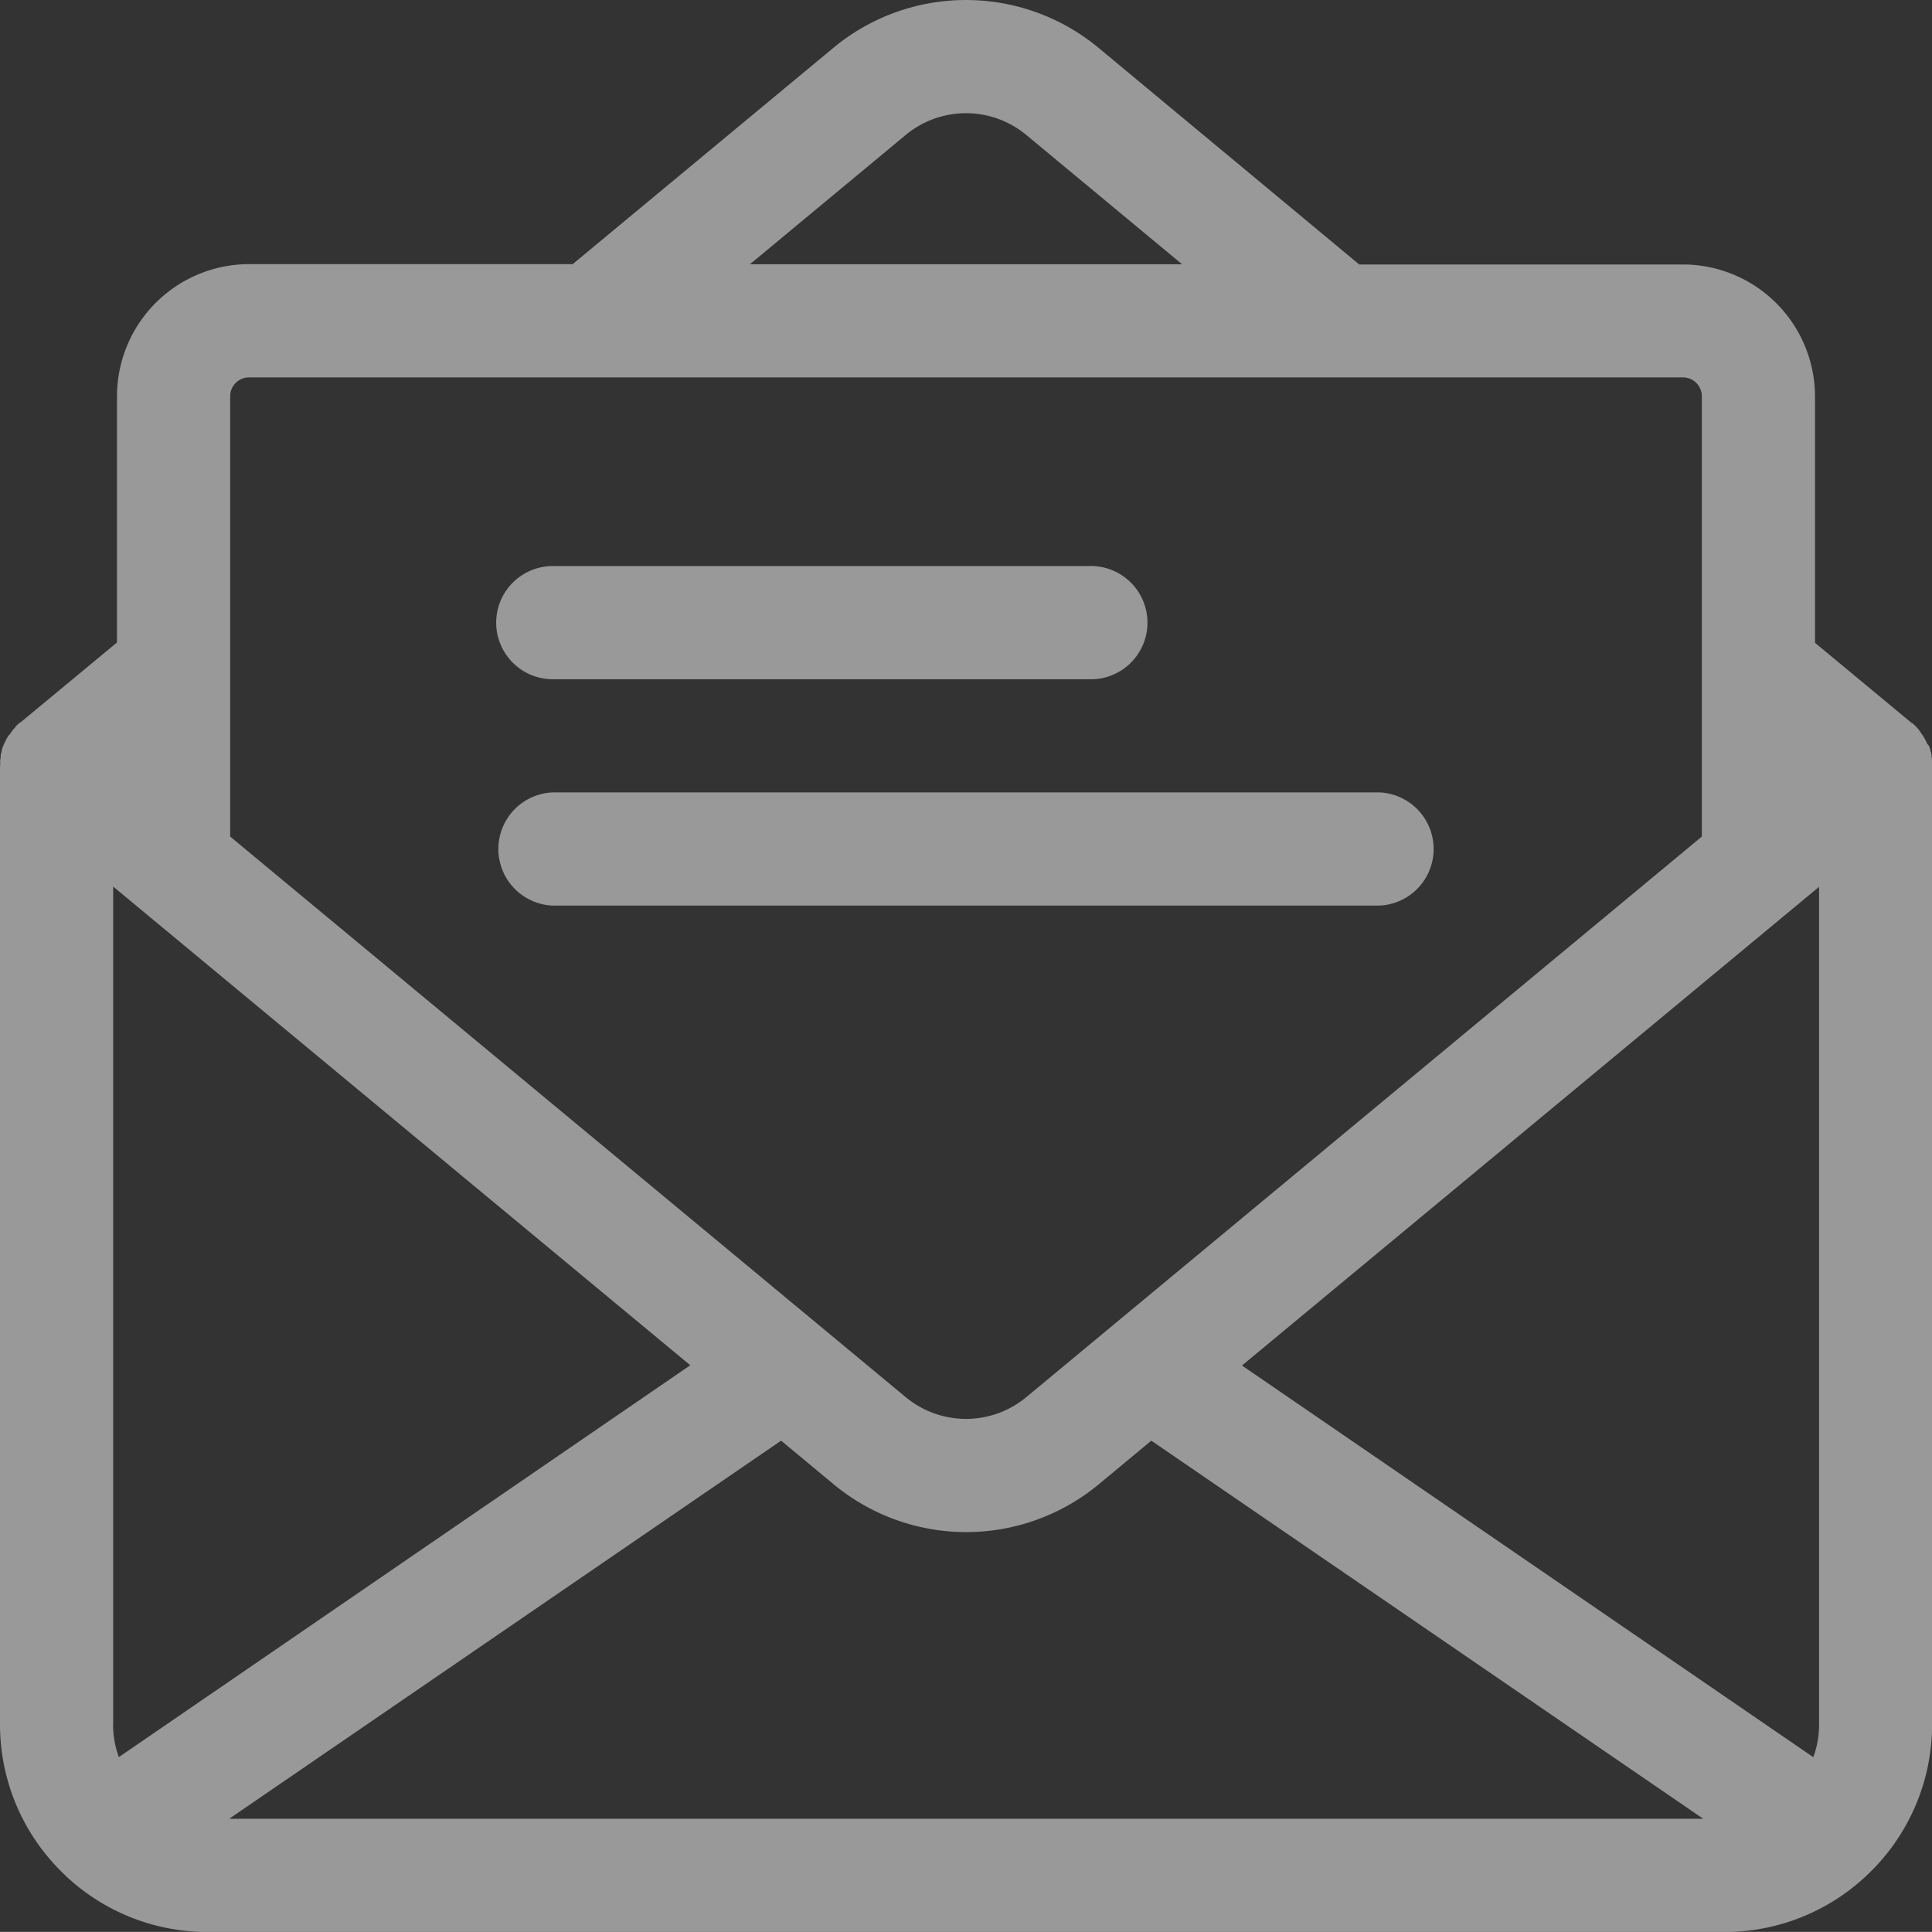 <svg xmlns="http://www.w3.org/2000/svg" width="22.755" height="22.754" viewBox="0 0 22.755 22.754">
  <rect x="0" y="0" width="22.755" height="22.754" fill="#333333" stroke="none"/>
  <g id="Notification_Read" data-name="Notification Read" transform="translate(0 -0.005)" opacity="0.5">
    <path id="Path_445" data-name="Path 445" d="M22.755,9.029v0c0-.019,0-.038,0-.056l0-.015q0-.022-.006-.044l0-.016c0-.018-.008-.035-.013-.052V8.839c-.005-.018-.011-.035-.018-.052L22.7,8.768l-.016-.034-.01-.019c-.008-.016-.017-.031-.027-.046l-.011-.016-.023-.032L22.6,8.6c-.012-.014-.024-.028-.037-.041l0,0c-.014-.014-.028-.027-.044-.04l-.005,0-1.137-.943v-2.9a1.557,1.557,0,0,0-1.556-1.556H16.009L12.938.568a2.446,2.446,0,0,0-3.122,0L6.745,3.116H2.933A1.557,1.557,0,0,0,1.378,4.672v2.9L.241,8.514l-.005,0c-.015.013-.03.026-.044.04l0,0C.176,8.576.164,8.59.152,8.6L.139,8.62l-.023.032L.1,8.669c-.01.015-.018.03-.027.046l-.01.019-.016.034-.008.019c-.007.017-.013.034-.018.052v.005c0,.017-.009.035-.013.052l0,.016q0,.022-.006.044l0,.015c0,.019,0,.037,0,.056v0H0V20.315A2.437,2.437,0,0,0,.766,22.09c.013.013.027.027.041.039a2.435,2.435,0,0,0,1.637.631H20.311a2.435,2.435,0,0,0,1.637-.631c.014-.012.028-.025.041-.038a2.437,2.437,0,0,0,.767-1.775V9.03h0ZM2.933,4.45H19.822a.222.222,0,0,1,.222.222V9.858l-.377.313-7.58,6.29a1.112,1.112,0,0,1-1.419,0l-7.58-6.29-.377-.313V4.672a.222.222,0,0,1,.222-.222Zm-1.6,15.865V10.447l.287.238h0l6.51,5.4L1.4,20.7a1.105,1.105,0,0,1-.068-.383ZM9.2,16.973l.619.514a2.446,2.446,0,0,0,3.122,0l.619-.514,6.5,4.453H2.7Zm5.428-.885,6.51-5.4h0l.287-.238v9.868a1.105,1.105,0,0,1-.068.383ZM10.668,1.594a1.112,1.112,0,0,1,1.419,0l1.835,1.523H8.833Z" transform="translate(0 0)" fill="#fff"/>
    <path id="Path_446" data-name="Path 446" d="M131.5,150.662a.667.667,0,0,0,.667.667h6.311a.667.667,0,1,0,0-1.333h-6.311A.667.667,0,0,0,131.5,150.662Z" transform="translate(-125.656 -143.324)" fill="#fff"/>
    <path id="Path_447" data-name="Path 447" d="M132.167,211.328H141.9a.667.667,0,0,0,0-1.333h-9.733a.667.667,0,0,0,0,1.333Z" transform="translate(-125.656 -200.657)" fill="#fff"/>
  </g>
</svg>
